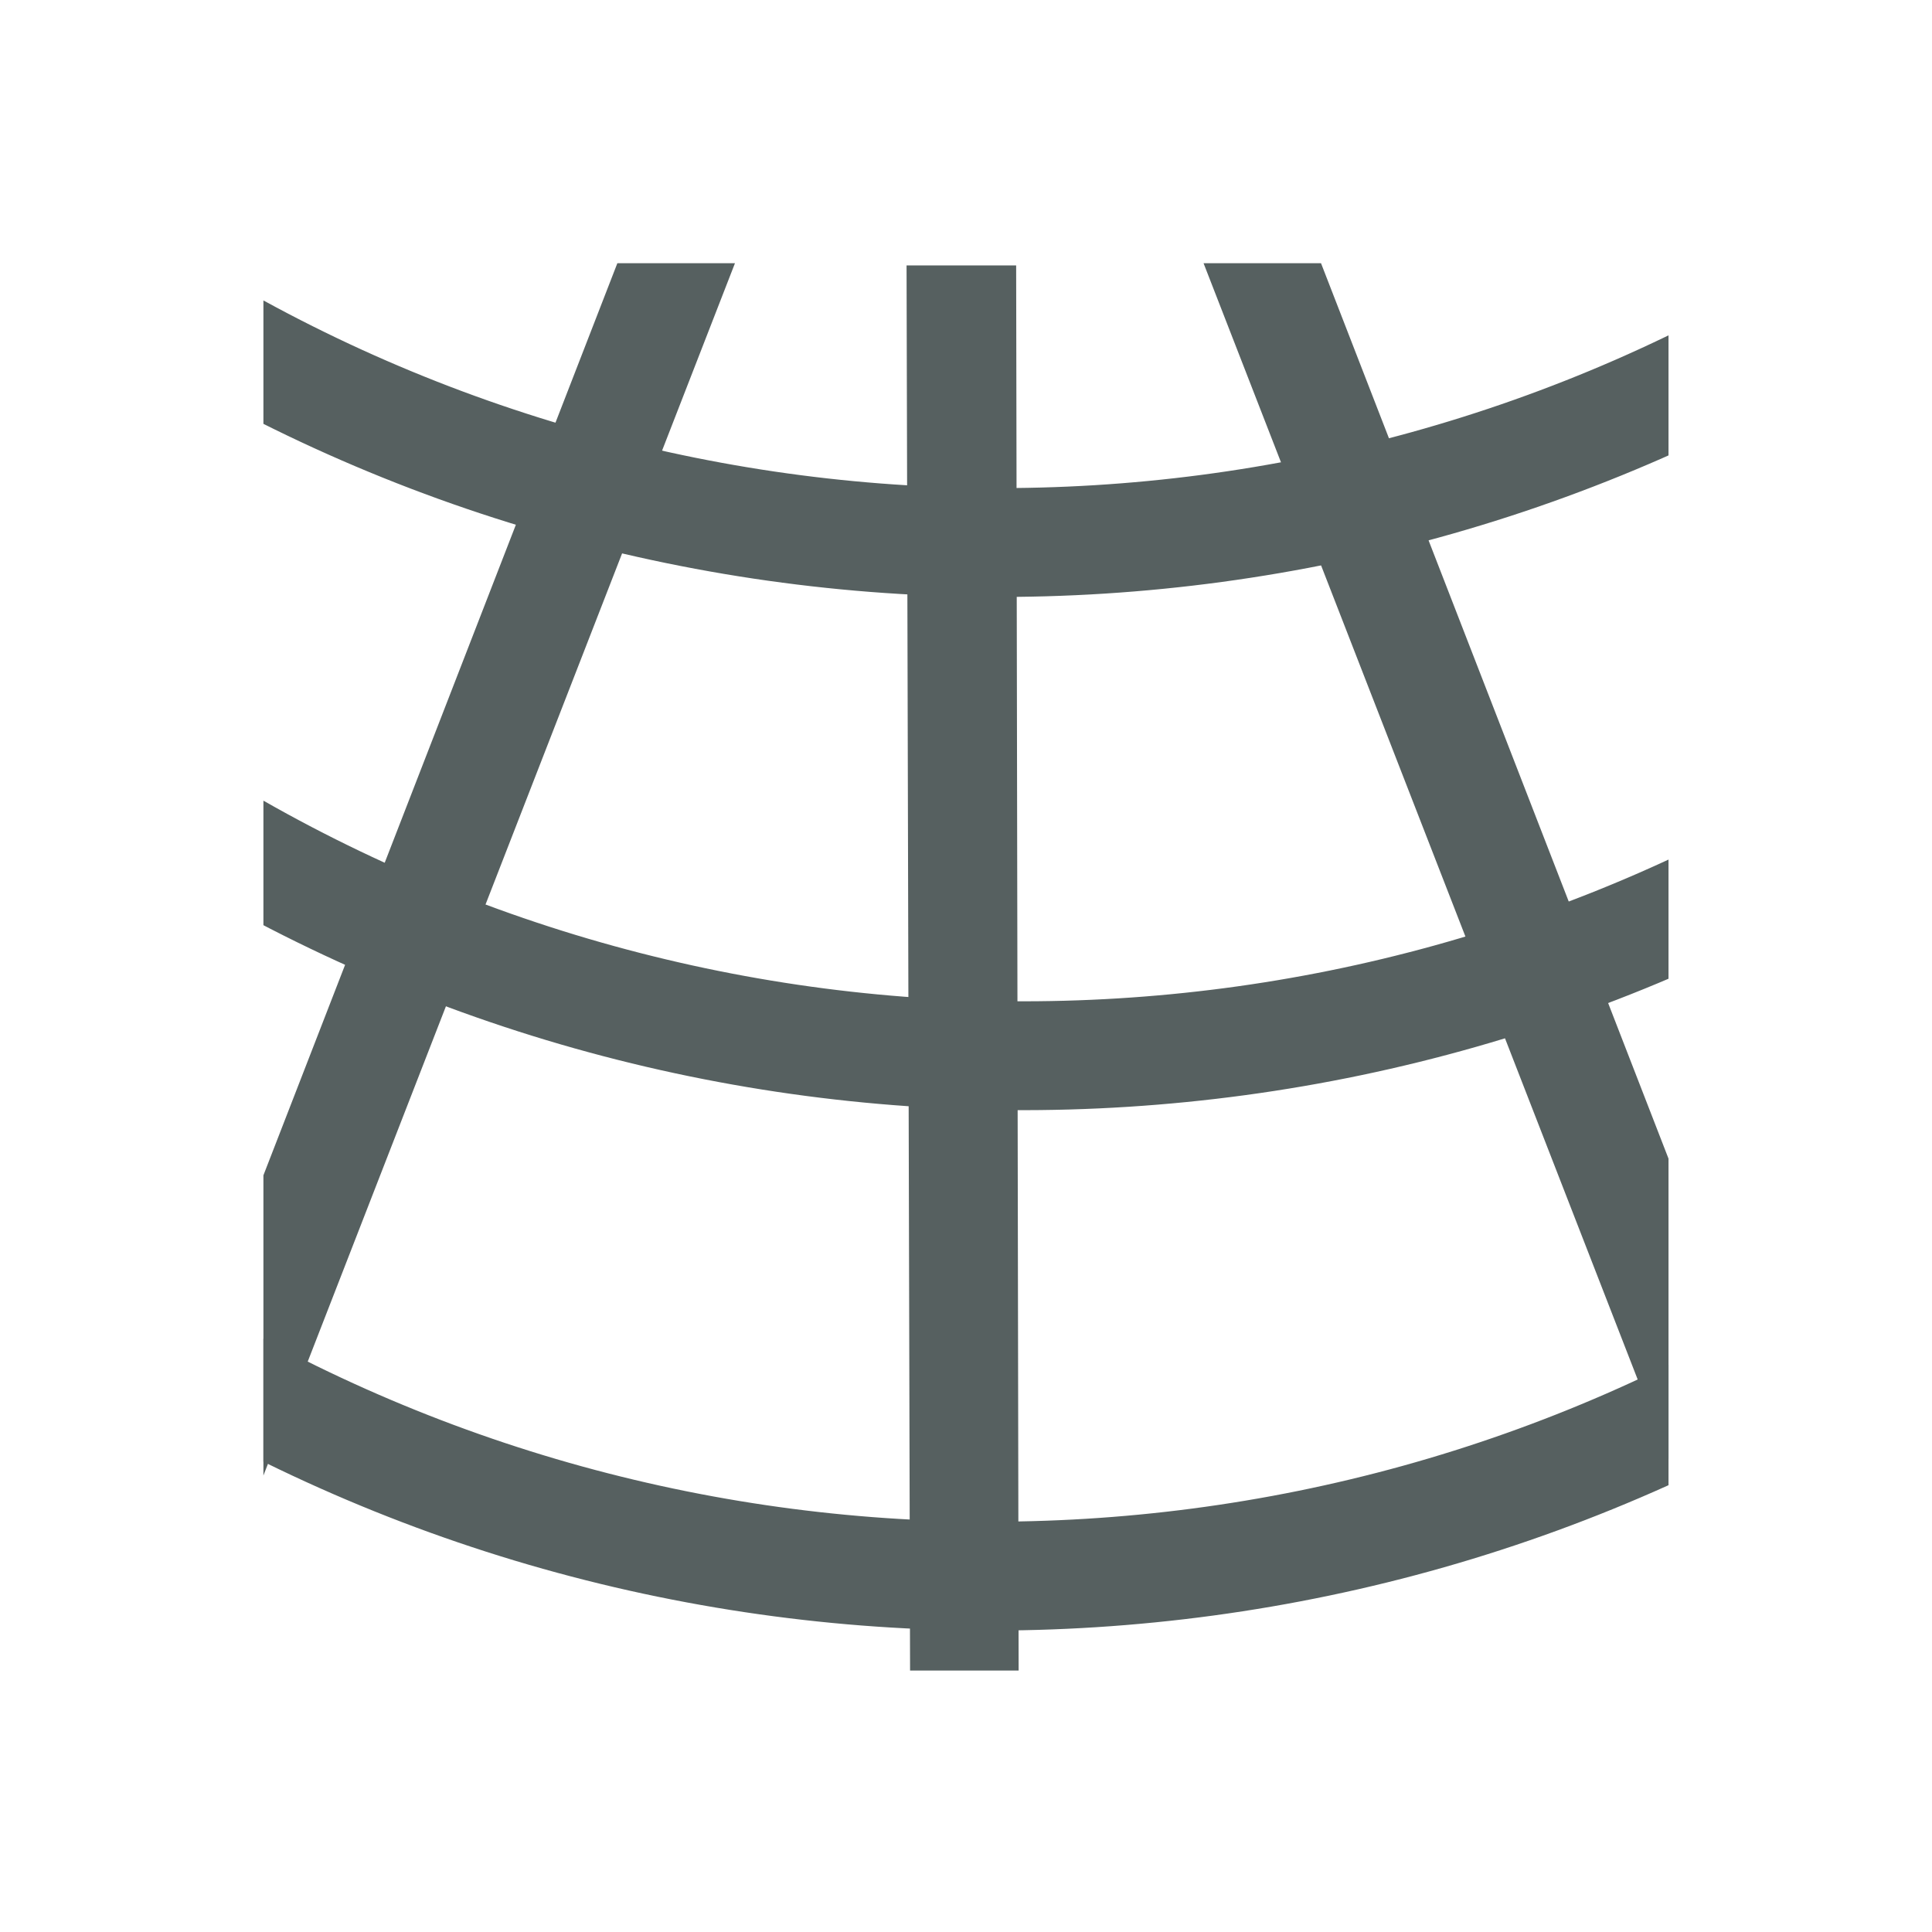 <svg xmlns="http://www.w3.org/2000/svg" viewBox="0 0 22 22"><defs><clipPath id="4"><path d="m.09-.09h64v64h-64z"/></clipPath><clipPath id="5"><path d="m.09-.09h64v64h-64z"/></clipPath><clipPath id="3"><path d="m.09-.09h64v64h-64z"/></clipPath><clipPath id="1"><path d="m.09-.09h64v64h-64z"/></clipPath><clipPath id="0"><path d="m.09-.09h64v64h-64z"/></clipPath><clipPath id="2"><path d="m.09-.09h64v64h-64z"/></clipPath></defs><g fill="#566060"><path transform="matrix(.25 0 0 .25 2.977 3.02)" d="m70.1 46.753c-22.83 14.176-52.04 13.966-74.69-.619l-3.602 3.602c24.698 16.4 56.998 16.598 81.892.619l-3.602-3.602" clip-path="url(#0)"/><g fill-rule="evenodd"><path d="m32.09-3.287l-2.708 2.186.172 68.862 2.499 2.051 2.443-1.95-.122-69.29-2.284-1.857" clip-path="url(#1)" transform="matrix(.25 0 0 .25 2.977 3.045)"/><path transform="matrix(.25 0 0 .25 2.977 3.02)" d="m21.534-6.305l-3.318 1.049-24.913 64.2 1.581 2.82 2.985-.926 25.12-64.58-1.451-2.561" clip-path="url(#2)"/><path transform="matrix(.25 0 0 .25 2.977 3.02)" d="m42.797-7.872l-1.74 3.01 24.96 64.18 3.07 1.013 1.577-2.699-25.07-64.6-2.799-.91" clip-path="url(#3)"/></g><path transform="matrix(.25 0 0 .25 2.977 3.02)" d="m71.55 23.05c-22.83 14.176-52.04 13.966-74.69-.619l-3.602 3.602c24.698 16.4 56.998 16.598 81.892.619l-3.602-3.602" clip-path="url(#4)"/><path transform="matrix(.25 0 0 .25 2.977 3.02)" d="m70.49-.326c-22.83 14.176-52.04 13.966-74.69-.619l-3.602 3.602c24.698 16.4 56.998 16.598 81.892.619l-3.602-3.602" clip-path="url(#5)"/></g></svg>